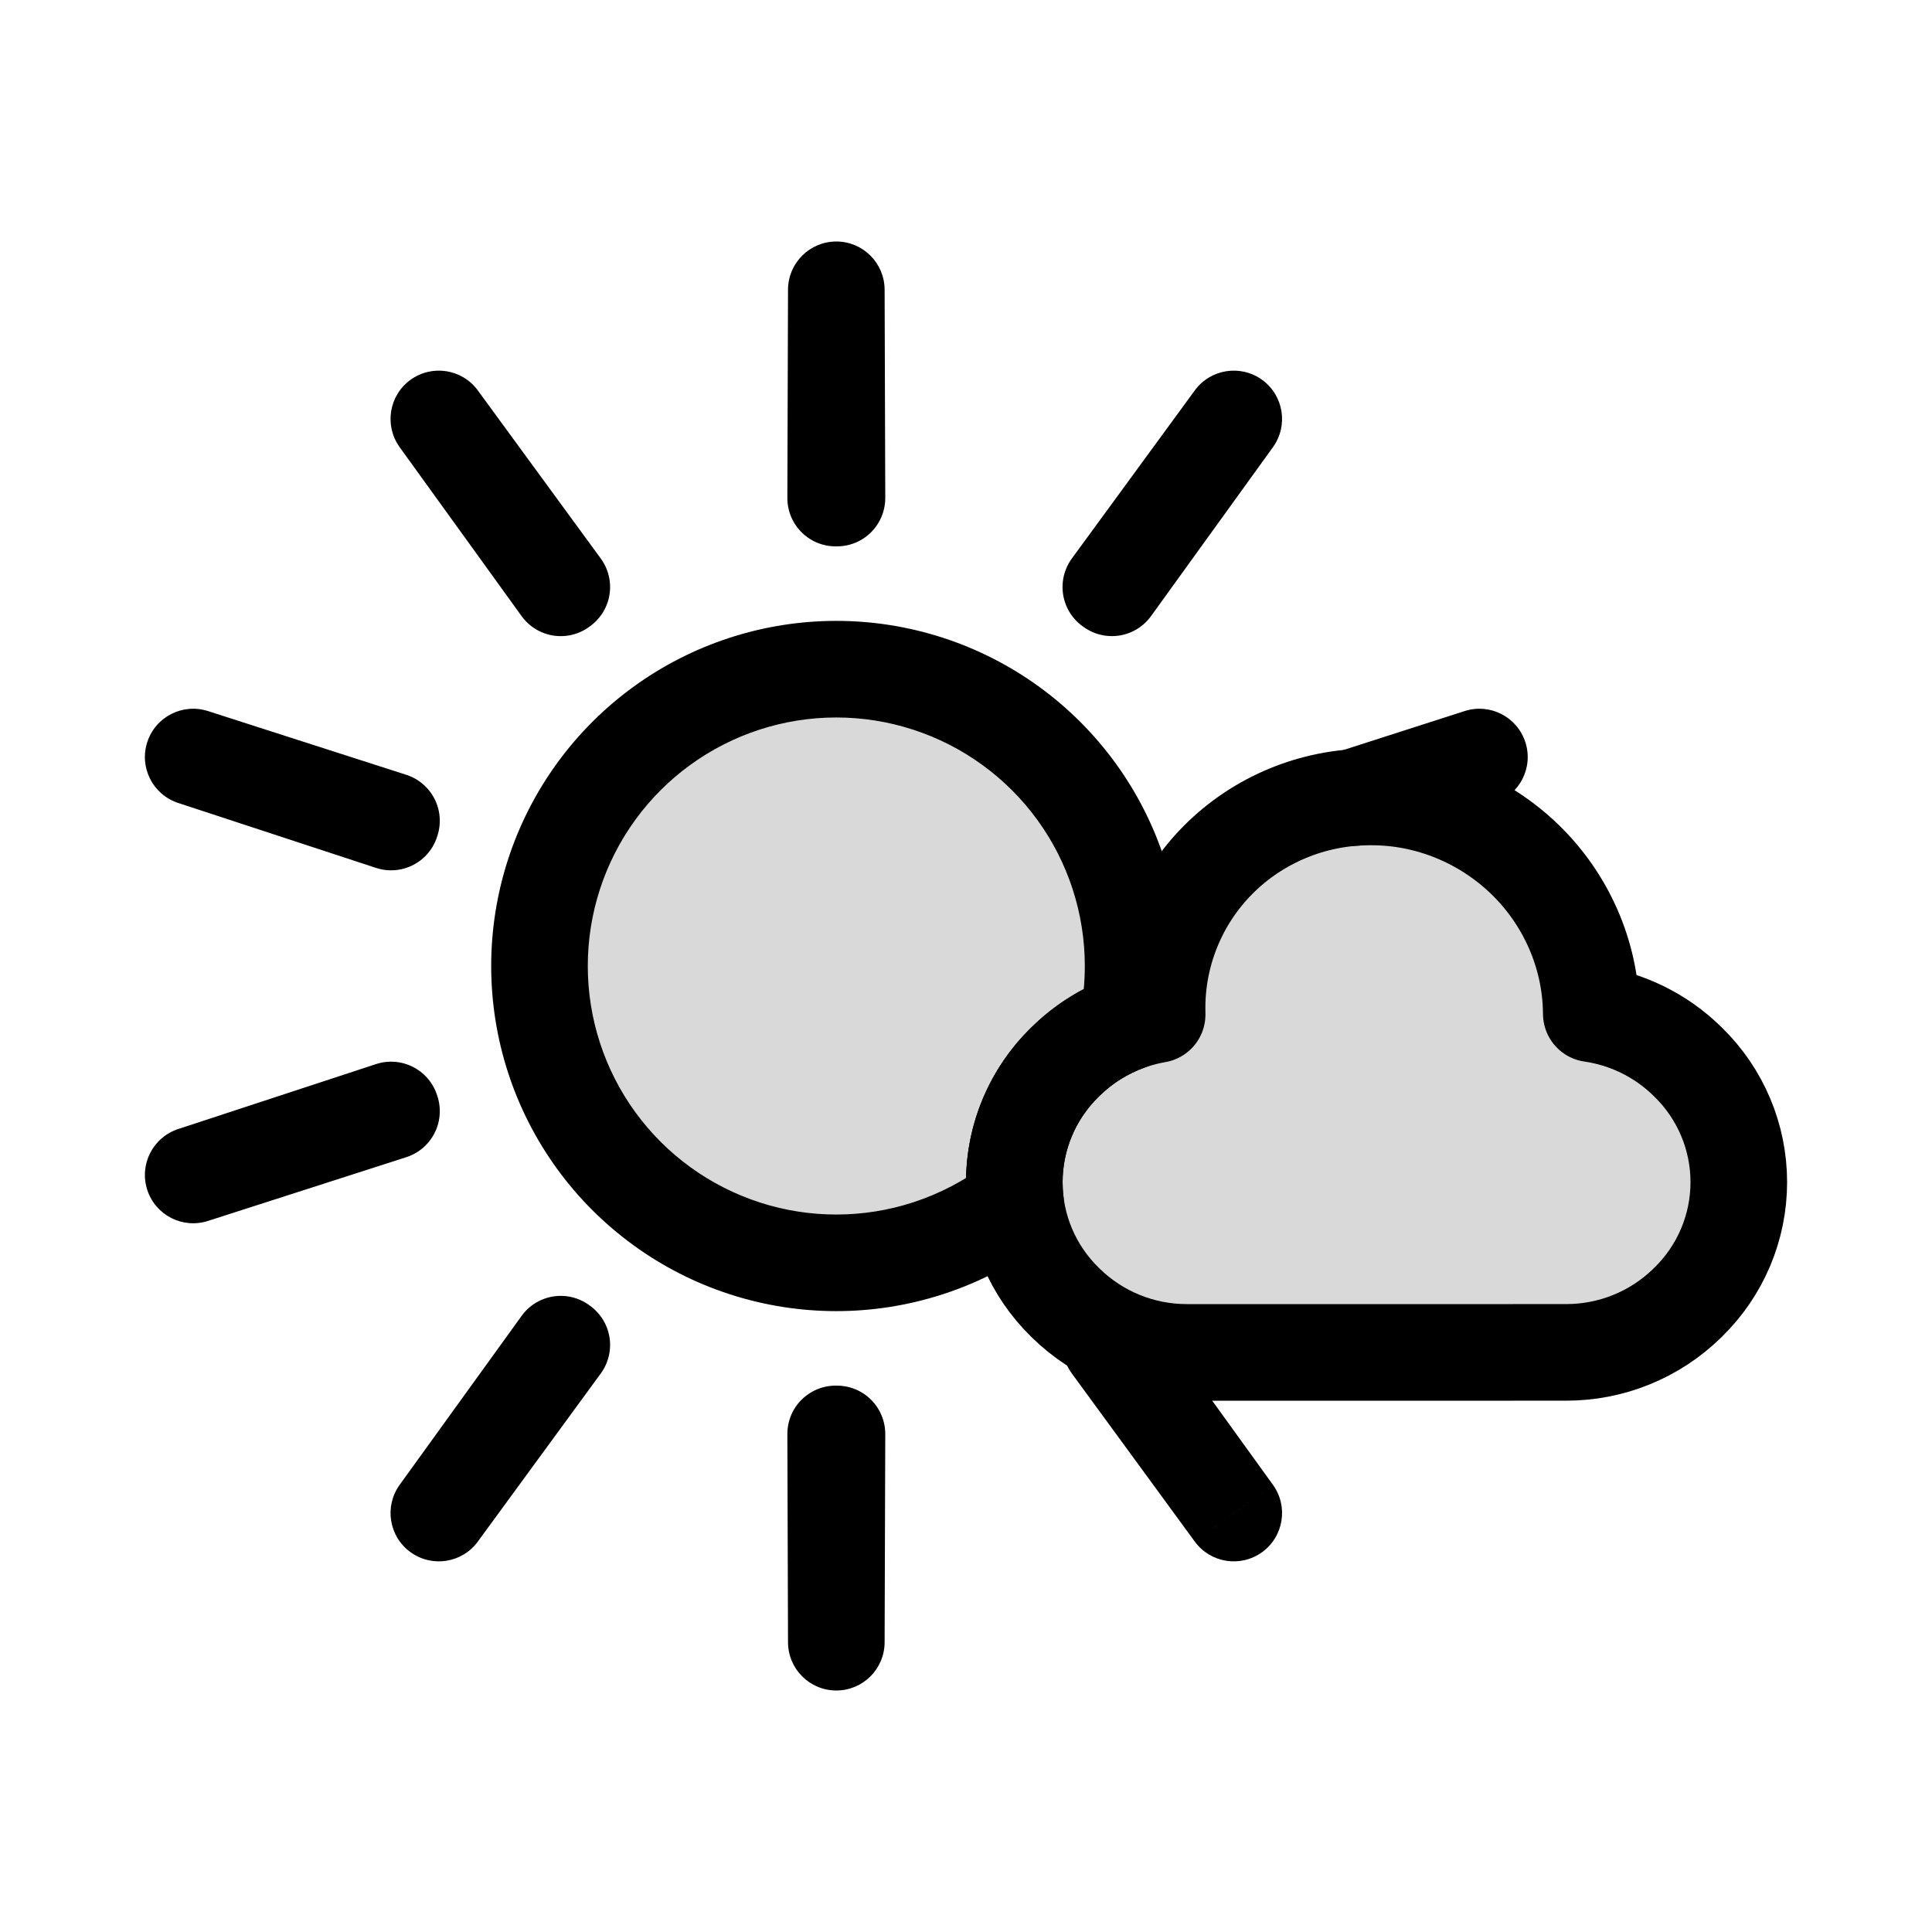 <svg viewBox="0 0 80 80" fill="none">
  <path fill-rule="evenodd" clip-rule="evenodd" d="M34.63 12L34.657 20.624L34.63 20.615L34.603 20.624L34.63 12ZM23.263 24.309L18.172 17.348L23.219 24.341L23.236 24.317L23.263 24.309ZM16.211 33.987L8 31.348L16.194 34.038V34.01L16.211 33.987ZM16.194 45.962L8 48.653L16.211 46.013L16.194 45.99V45.962ZM23.219 55.659L18.172 62.653L23.263 55.691L23.236 55.682L23.219 55.659ZM34.603 59.376L34.63 68L34.657 59.376L34.63 59.385L34.603 59.376ZM45.997 55.691L51.088 62.653L46.041 55.66L46.024 55.682L45.997 55.691ZM56.177 33.017L61.259 31.348L56.038 33.026C56.084 33.023 56.13 33.019 56.177 33.017ZM46.697 42.333C46.844 41.568 46.92 40.787 46.92 40C46.92 37.404 46.098 34.876 44.573 32.776C43.047 30.676 40.896 29.113 38.427 28.311C35.959 27.509 33.3 27.509 30.831 28.311C28.363 29.113 26.212 30.676 24.686 32.776C23.16 34.876 22.339 37.404 22.339 40C22.339 42.596 23.16 45.124 24.686 47.224C26.212 49.324 28.363 50.887 30.831 51.689C33.3 52.491 35.959 52.491 38.427 51.689C39.741 51.262 40.964 50.62 42.052 49.796C42.017 49.518 42 49.236 42 48.952C42 47.084 42.753 45.295 44.09 43.987L44.138 43.941C44.873 43.222 45.747 42.677 46.697 42.333ZM46.041 24.34L51.088 17.348L45.997 24.309L46.024 24.317L46.041 24.34Z" fill="currentColor" fill-opacity="0.15" />
  <path d="M34.657 20.624L34.038 22.526C34.648 22.724 35.316 22.618 35.835 22.24C36.353 21.862 36.658 21.259 36.657 20.618L34.657 20.624ZM34.63 12L36.63 11.994C36.626 10.892 35.732 10 34.63 10C33.528 10 32.633 10.892 32.63 11.994L34.63 12ZM34.63 20.615L35.248 18.713C34.846 18.583 34.414 18.583 34.012 18.713L34.63 20.615ZM34.603 20.624L32.603 20.618C32.601 21.259 32.906 21.863 33.425 22.241C33.943 22.618 34.611 22.725 35.221 22.526L34.603 20.624ZM18.172 17.348L19.786 16.167C19.135 15.277 17.888 15.082 16.996 15.729C16.104 16.377 15.905 17.624 16.55 18.518L18.172 17.348ZM23.263 24.309L23.881 26.211C24.491 26.013 24.968 25.534 25.166 24.924C25.363 24.314 25.256 23.646 24.877 23.128L23.263 24.309ZM23.219 24.341L21.598 25.511C21.973 26.031 22.575 26.34 23.216 26.341C23.857 26.342 24.46 26.035 24.837 25.516L23.219 24.341ZM23.236 24.317L22.618 22.415C22.216 22.546 21.866 22.8 21.618 23.142L23.236 24.317ZM8 31.348L8.612 29.444C7.563 29.106 6.438 29.681 6.098 30.73C5.757 31.778 6.329 32.904 7.376 33.248L8 31.348ZM16.211 33.987L17.829 35.163C18.206 34.644 18.311 33.976 18.112 33.366C17.913 32.757 17.433 32.279 16.823 32.083L16.211 33.987ZM16.194 34.038L15.57 35.938C16.18 36.139 16.848 36.034 17.367 35.658C17.887 35.282 18.194 34.68 18.194 34.038H16.194ZM16.194 34.01L14.576 32.834C14.328 33.176 14.194 33.587 14.194 34.01H16.194ZM8 48.653L7.376 46.752C6.329 47.096 5.757 48.222 6.098 49.27C6.438 50.319 7.563 50.894 8.612 50.556L8 48.653ZM16.194 45.962H18.194C18.194 45.32 17.887 44.718 17.367 44.342C16.848 43.966 16.18 43.861 15.57 44.062L16.194 45.962ZM16.211 46.013L16.823 47.917C17.433 47.721 17.913 47.243 18.112 46.634C18.311 46.024 18.206 45.356 17.829 44.837L16.211 46.013ZM16.194 45.99H14.194C14.194 46.413 14.328 46.824 14.576 47.166L16.194 45.99ZM18.172 62.653L16.55 61.482C15.905 62.376 16.104 63.623 16.996 64.27C17.888 64.918 19.135 64.723 19.786 63.833L18.172 62.653ZM23.219 55.659L24.837 54.484C24.46 53.965 23.857 53.658 23.216 53.659C22.575 53.66 21.973 53.969 21.598 54.489L23.219 55.659ZM23.263 55.691L24.877 56.872C25.256 56.354 25.363 55.686 25.166 55.076C24.968 54.466 24.491 53.987 23.881 53.789L23.263 55.691ZM23.236 55.682L21.618 56.858C21.866 57.2 22.216 57.454 22.618 57.585L23.236 55.682ZM34.63 68L32.63 68.006C32.633 69.108 33.528 70 34.63 70C35.732 70 36.626 69.108 36.63 68.006L34.63 68ZM34.603 59.376L35.221 57.474C34.611 57.275 33.943 57.382 33.425 57.76C32.906 58.137 32.601 58.741 32.603 59.382L34.603 59.376ZM34.657 59.376L36.657 59.382C36.658 58.741 36.353 58.138 35.835 57.76C35.316 57.382 34.648 57.276 34.038 57.474L34.657 59.376ZM34.63 59.385L34.012 61.287C34.414 61.417 34.846 61.417 35.248 61.287L34.63 59.385ZM51.088 62.653L49.473 63.833C50.124 64.723 51.371 64.918 52.263 64.27C53.155 63.623 53.354 62.376 52.709 61.482L51.088 62.653ZM45.997 55.691L45.379 53.789C44.769 53.987 44.291 54.466 44.094 55.076C43.897 55.687 44.004 56.354 44.382 56.872L45.997 55.691ZM46.041 55.66L47.662 54.489C47.287 53.969 46.685 53.661 46.044 53.66C45.402 53.659 44.799 53.966 44.422 54.484L46.041 55.66ZM46.024 55.682L46.642 57.585C47.044 57.454 47.394 57.2 47.642 56.858L46.024 55.682ZM61.259 31.348L61.883 33.248C62.93 32.904 63.502 31.778 63.161 30.73C62.821 29.681 61.696 29.106 60.647 29.444L61.259 31.348ZM56.177 33.017L56.299 35.013C56.469 35.002 56.638 34.97 56.801 34.917L56.177 33.017ZM56.038 33.026L55.426 31.122C54.46 31.432 53.88 32.416 54.075 33.411C54.271 34.407 55.18 35.098 56.191 35.02L56.038 33.026ZM46.697 42.333L47.379 44.213C48.04 43.973 48.527 43.403 48.66 42.712L46.697 42.333ZM44.573 32.776L46.191 31.6V31.6L44.573 32.776ZM38.427 28.311L37.809 30.213H37.809L38.427 28.311ZM30.831 28.311L31.449 30.213H31.449L30.831 28.311ZM24.686 32.776L26.304 33.951V33.951L24.686 32.776ZM30.831 51.689L31.449 49.787L31.449 49.787L30.831 51.689ZM38.427 51.689L37.809 49.787L37.809 49.787L38.427 51.689ZM42.052 49.796L43.259 51.391C43.827 50.96 44.123 50.26 44.037 49.553L42.052 49.796ZM44.09 43.987L45.489 45.417L45.489 45.417L44.09 43.987ZM44.138 43.941L42.739 42.511L42.739 42.511L44.138 43.941ZM51.088 17.348L52.709 18.518C53.354 17.624 53.155 16.377 52.263 15.729C51.371 15.082 50.124 15.277 49.473 16.167L51.088 17.348ZM46.041 24.34L44.422 25.516C44.799 26.034 45.402 26.341 46.044 26.34C46.685 26.339 47.287 26.031 47.662 25.511L46.041 24.34ZM45.997 24.309L44.382 23.128C44.004 23.646 43.897 24.314 44.094 24.924C44.291 25.534 44.769 26.013 45.379 26.211L45.997 24.309ZM46.024 24.317L47.642 23.142C47.394 22.8 47.044 22.546 46.642 22.415L46.024 24.317ZM36.657 20.618L36.63 11.994L32.63 12.006L32.657 20.63L36.657 20.618ZM34.012 22.517L34.038 22.526L35.275 18.722L35.248 18.713L34.012 22.517ZM35.221 22.526L35.248 22.517L34.012 18.713L33.985 18.722L35.221 22.526ZM32.63 11.994L32.603 20.618L36.603 20.631L36.63 12.006L32.63 11.994ZM16.557 18.528L21.648 25.489L24.877 23.128L19.786 16.167L16.557 18.528ZM24.841 23.17L19.793 16.177L16.55 18.518L21.598 25.511L24.841 23.17ZM21.618 23.142L21.601 23.165L24.837 25.516L24.854 25.493L21.618 23.142ZM22.645 22.407L22.618 22.415L23.854 26.22L23.881 26.211L22.645 22.407ZM7.388 33.252L15.599 35.891L16.823 32.083L8.612 29.444L7.388 33.252ZM16.818 32.138L8.624 29.447L7.376 33.248L15.57 35.938L16.818 32.138ZM14.194 34.01V34.038H18.194V34.01H14.194ZM14.593 32.812L14.576 32.834L17.812 35.185L17.829 35.163L14.593 32.812ZM8.624 50.553L16.818 47.862L15.57 44.062L7.376 46.752L8.624 50.553ZM15.599 44.109L7.388 46.748L8.612 50.556L16.823 47.917L15.599 44.109ZM14.576 47.166L14.593 47.188L17.829 44.837L17.812 44.815L14.576 47.166ZM14.194 45.962V45.99H18.194V45.962H14.194ZM19.793 63.823L24.841 56.83L21.598 54.489L16.55 61.482L19.793 63.823ZM21.648 54.511L16.557 61.472L19.786 63.833L24.877 56.872L21.648 54.511ZM22.618 57.585L22.645 57.593L23.881 53.789L23.854 53.78L22.618 57.585ZM21.601 56.835L21.618 56.858L24.854 54.507L24.837 54.484L21.601 56.835ZM36.63 67.994L36.603 59.37L32.603 59.382L32.63 68.006L36.63 67.994ZM32.657 59.37L32.63 67.994L36.63 68.006L36.657 59.382L32.657 59.37ZM35.248 61.287L35.275 61.278L34.038 57.474L34.012 57.483L35.248 61.287ZM33.985 61.278L34.012 61.287L35.248 57.483L35.221 57.474L33.985 61.278ZM52.702 61.472L47.611 54.511L44.382 56.872L49.473 63.833L52.702 61.472ZM44.419 56.831L49.466 63.823L52.709 61.482L47.662 54.489L44.419 56.831ZM47.642 56.858L47.658 56.836L44.422 54.484L44.406 54.507L47.642 56.858ZM46.615 57.593L46.642 57.585L45.406 53.78L45.379 53.789L46.615 57.593ZM60.635 29.447L55.553 31.116L56.801 34.917L61.883 33.248L60.635 29.447ZM56.65 34.93L61.871 33.252L60.647 29.444L55.426 31.122L56.65 34.93ZM56.191 35.02C56.227 35.017 56.263 35.015 56.299 35.013L56.055 31.02C55.998 31.024 55.941 31.028 55.884 31.032L56.191 35.02ZM48.66 42.712C48.832 41.823 48.92 40.915 48.92 40H44.92C44.92 40.659 44.857 41.313 44.733 41.953L48.66 42.712ZM48.92 40C48.92 36.982 47.965 34.042 46.191 31.6L42.955 33.951C44.232 35.709 44.92 37.827 44.92 40H48.92ZM46.191 31.6C44.417 29.159 41.916 27.341 39.045 26.409L37.809 30.213C39.876 30.885 41.677 32.193 42.955 33.951L46.191 31.6ZM39.045 26.409C36.175 25.476 33.084 25.476 30.213 26.409L31.449 30.213C33.516 29.541 35.742 29.541 37.809 30.213L39.045 26.409ZM30.213 26.409C27.343 27.341 24.842 29.159 23.068 31.6L26.304 33.951C27.581 32.193 29.383 30.885 31.449 30.213L30.213 26.409ZM23.068 31.6C21.294 34.042 20.339 36.982 20.339 40H24.339C24.339 37.827 25.027 35.709 26.304 33.951L23.068 31.6ZM20.339 40C20.339 43.018 21.294 45.958 23.068 48.4L26.304 46.049C25.027 44.291 24.339 42.173 24.339 40H20.339ZM23.068 48.4C24.842 50.841 27.343 52.659 30.213 53.591L31.449 49.787C29.383 49.115 27.581 47.807 26.304 46.049L23.068 48.4ZM30.213 53.591C33.084 54.524 36.175 54.524 39.045 53.591L37.809 49.787C35.742 50.459 33.516 50.459 31.449 49.787L30.213 53.591ZM39.045 53.591C40.572 53.095 41.995 52.348 43.259 51.391L40.844 48.202C39.933 48.892 38.909 49.43 37.809 49.787L39.045 53.591ZM44.037 49.553C44.012 49.355 44 49.154 44 48.952H40C40 49.317 40.022 49.681 40.066 50.04L44.037 49.553ZM44 48.952C44 47.623 44.536 46.349 45.489 45.417L42.692 42.557C40.971 44.241 40 46.545 40 48.952H44ZM45.489 45.417L45.536 45.37L42.739 42.511L42.692 42.557L45.489 45.417ZM45.536 45.37C46.065 44.853 46.694 44.461 47.379 44.213L46.014 40.453C44.8 40.893 43.68 41.591 42.739 42.511L45.536 45.37ZM49.466 16.177L44.419 23.169L47.662 25.511L52.709 18.518L49.466 16.177ZM47.611 25.489L52.702 18.528L49.473 16.167L44.382 23.128L47.611 25.489ZM46.642 22.415L46.615 22.407L45.379 26.211L45.406 26.22L46.642 22.415ZM47.658 23.165L47.642 23.142L44.406 25.493L44.422 25.516L47.658 23.165Z" fill="currentColor" />
  <path d="M56.8 33C59.158 33 61.451 33.943 63.154 35.597C64.857 37.253 65.852 39.522 65.89 41.875L65.892 41.977C67.382 42.193 68.775 42.876 69.862 43.94L69.909 43.986C71.247 45.294 72 47.083 72 48.951C72 50.818 71.247 52.607 69.909 53.915L69.862 53.962C68.527 55.267 66.732 55.999 64.862 55.999H62.648C62.642 55.999 62.637 56 62.632 56H52.304C52.291 56 52.279 56 52.266 56H49.138C47.268 56 45.473 55.269 44.138 53.963L44.09 53.916C42.753 52.608 42 50.819 42 48.952C42 47.084 42.753 45.295 44.09 43.987L44.138 43.941C45.178 42.923 46.498 42.255 47.915 42.009L47.913 41.875C47.874 39.522 48.796 37.253 50.447 35.597C52.095 33.943 54.358 33 56.717 33H56.8Z" fill="currentColor" fill-opacity="0.15" stroke="currentColor" stroke-width="4" stroke-linecap="round" stroke-linejoin="round" />
</svg>